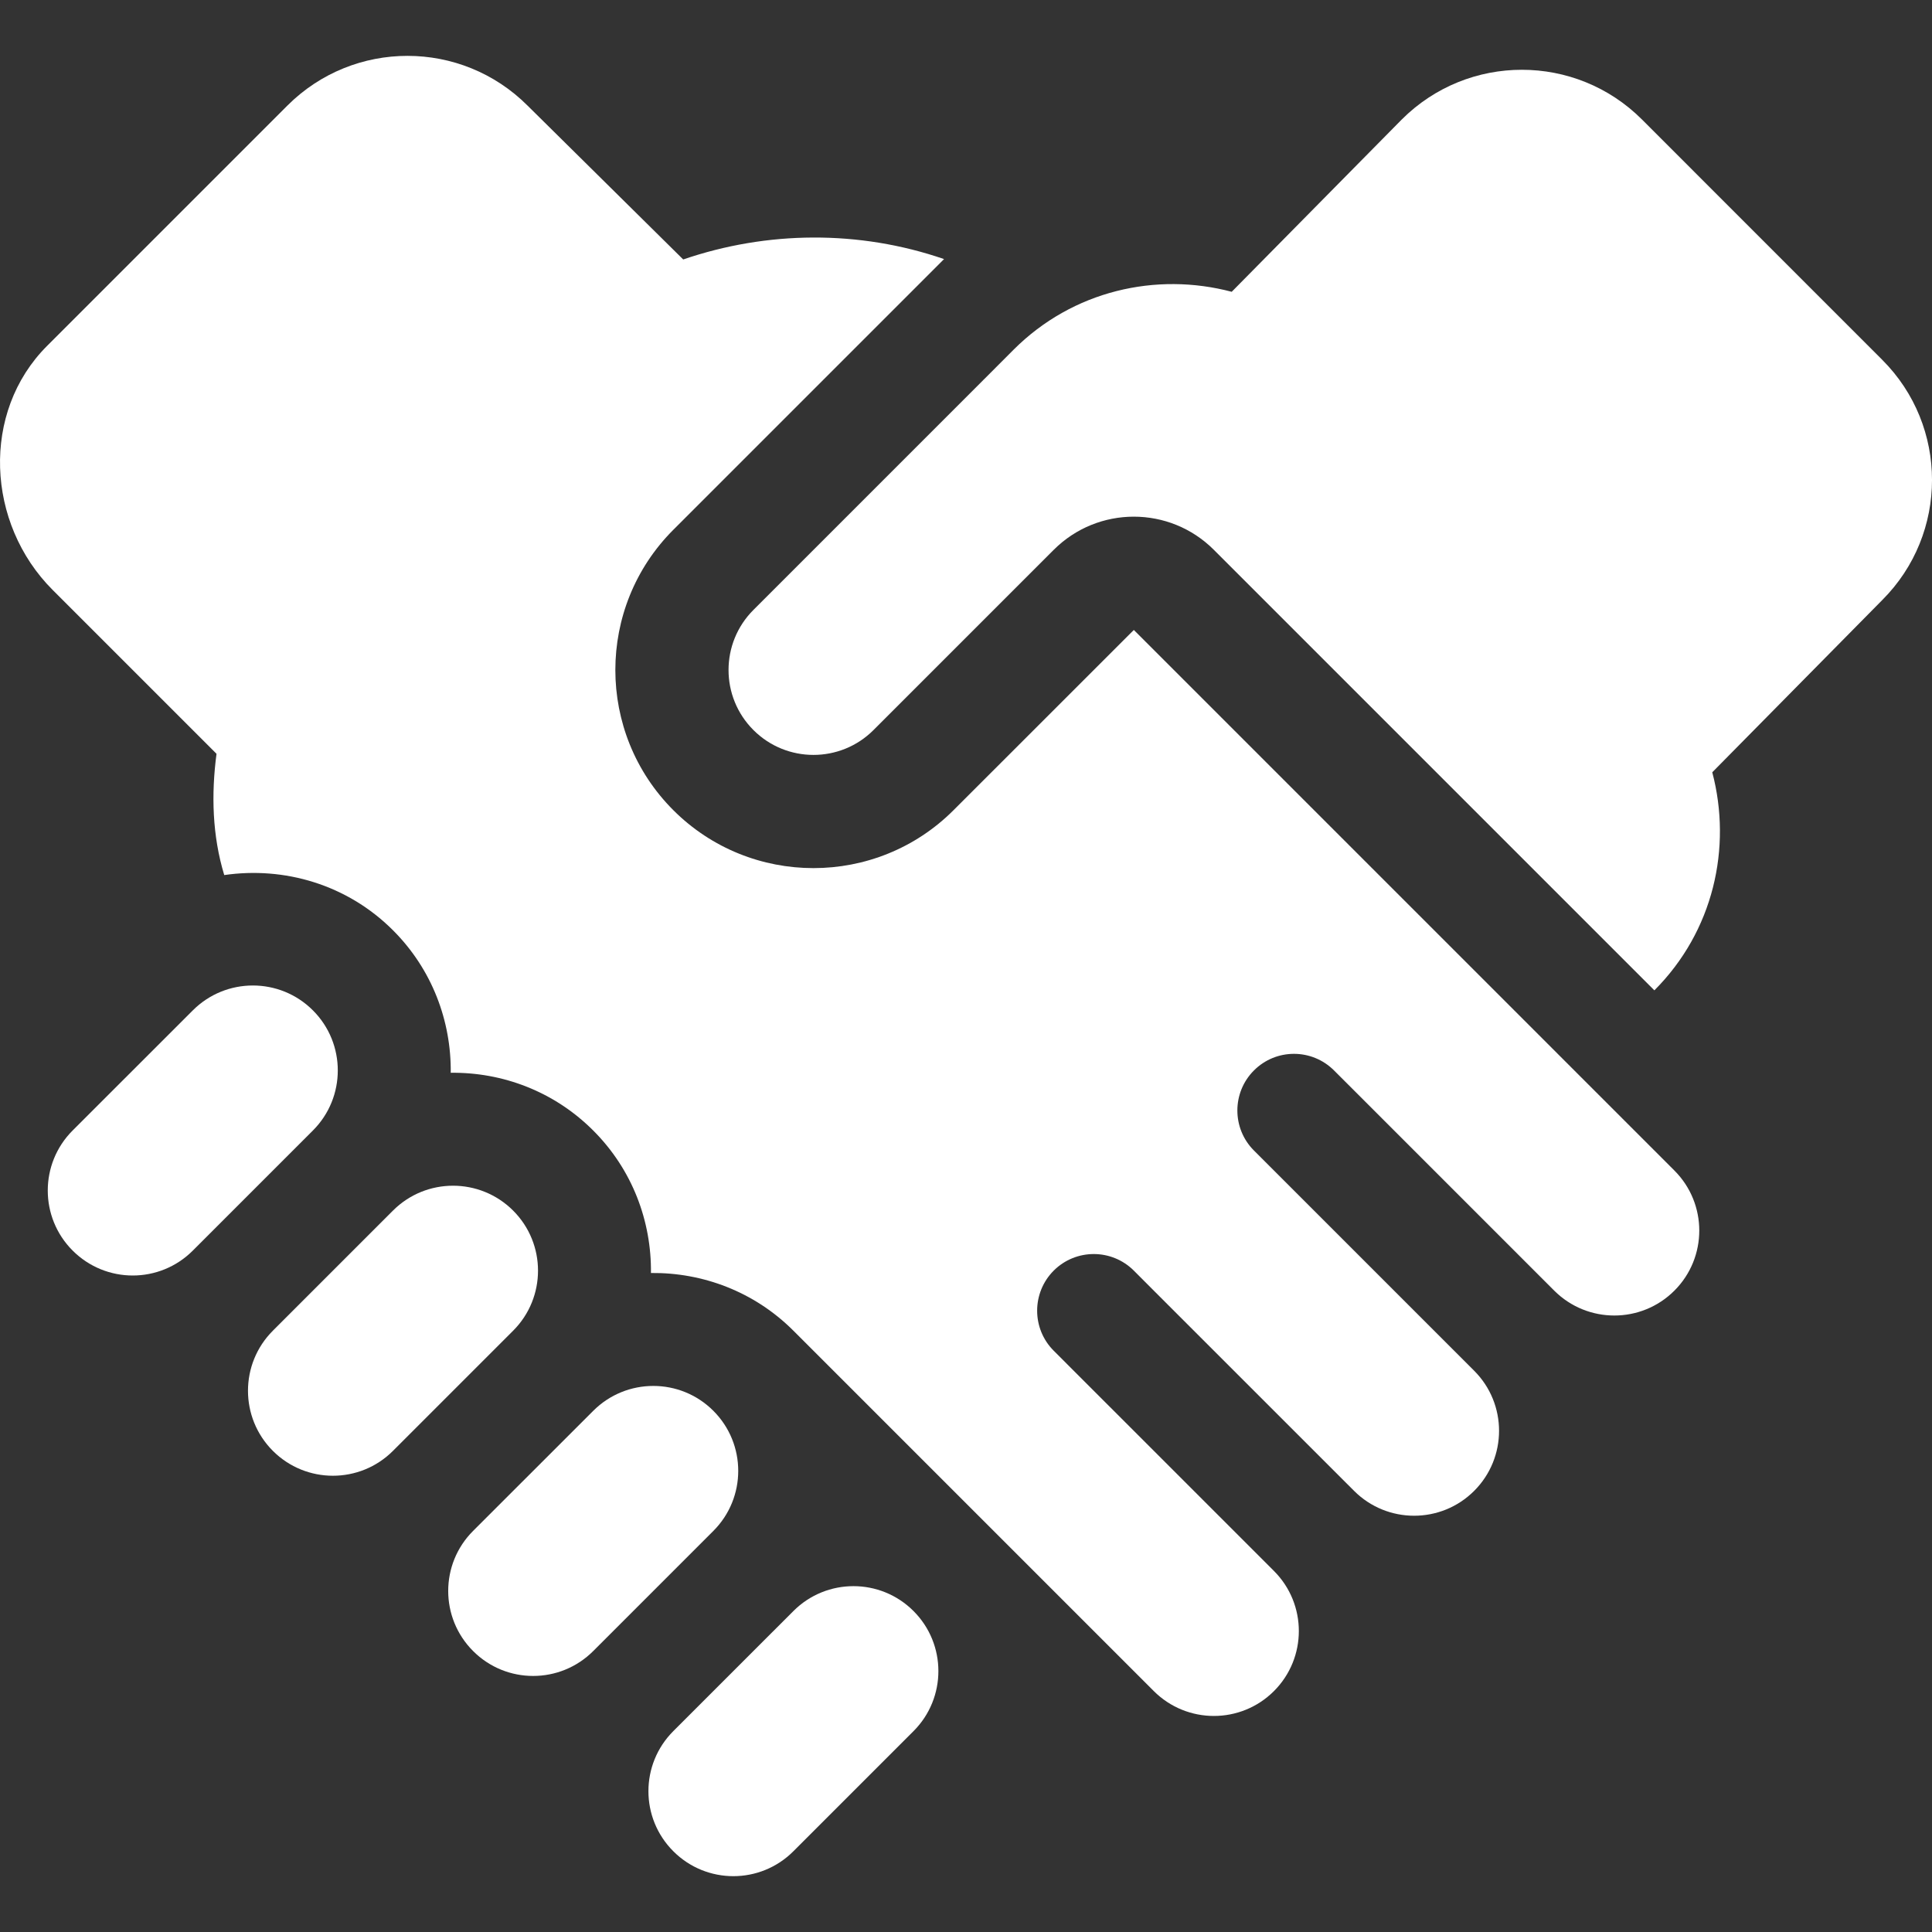 <svg width="30" height="30" viewBox="0 0 30 30" fill="none" xmlns="http://www.w3.org/2000/svg">
<rect x="0" y="0" width="30" height="30" fill="#333333" stroke="none"/>
<path d="M26 18.176C16.597 8.773 19.766 11.942 17.606 9.782L14.807 12.58C13.608 13.78 11.655 13.78 10.455 12.58C9.255 11.38 9.255 9.427 10.455 8.227L14.659 4.023C13.341 3.569 11.909 3.583 10.609 4.029L8.192 1.64C7.162 0.61 5.492 0.61 4.462 1.64L0.731 5.371C-0.299 6.401 -0.213 8.13 0.817 9.16L3.362 11.705C3.279 12.334 3.296 12.976 3.482 13.588C4.411 13.453 5.389 13.732 6.102 14.445C6.712 15.054 7.008 15.858 6.999 16.658C7.799 16.648 8.602 16.945 9.211 17.554C9.821 18.163 10.117 18.966 10.108 19.767C10.908 19.758 11.711 20.054 12.32 20.663C12.93 21.273 17.916 26.259 17.916 26.259C18.432 26.774 19.267 26.774 19.782 26.259C20.297 25.744 20.297 24.909 19.782 24.394C15.454 20.066 17.098 21.71 16.362 20.974C16.019 20.631 16.019 20.074 16.362 19.73C16.706 19.387 17.262 19.387 17.606 19.73C18.34 20.465 16.733 18.858 21.026 23.15C21.541 23.665 22.376 23.665 22.891 23.15C23.406 22.635 23.406 21.8 22.891 21.285C18.563 16.957 20.207 18.601 19.471 17.865C19.128 17.522 19.128 16.965 19.471 16.622C19.814 16.278 20.371 16.278 20.715 16.622C21.449 17.356 19.842 15.748 24.134 20.041C24.65 20.556 25.485 20.556 26 20.041C26.515 19.526 26.515 18.691 26 18.176Z" fill="white"/>
<path d="M4.859 15.689C4.344 15.174 3.509 15.174 2.994 15.689L1.128 17.554C0.613 18.069 0.613 18.904 1.128 19.419C1.644 19.935 2.479 19.935 2.994 19.419L4.859 17.554C5.374 17.039 5.374 16.204 4.859 15.689Z" fill="white"/>
<path d="M7.968 18.798C7.452 18.283 6.617 18.283 6.102 18.798L4.237 20.663C3.722 21.178 3.722 22.014 4.237 22.529C4.752 23.044 5.587 23.044 6.102 22.529L7.968 20.663C8.483 20.148 8.483 19.313 7.968 18.798Z" fill="white"/>
<path d="M11.077 21.907C10.562 21.392 9.727 21.392 9.212 21.907L7.346 23.772C6.831 24.287 6.831 25.122 7.346 25.637C7.861 26.153 8.696 26.153 9.212 25.637L11.077 23.772C11.592 23.257 11.592 22.422 11.077 21.907Z" fill="white"/>
<path d="M14.185 25.016C13.67 24.501 12.835 24.501 12.32 25.016L10.455 26.881C9.94 27.396 9.94 28.231 10.455 28.746C10.97 29.262 11.805 29.262 12.32 28.746L14.185 26.881C14.7 26.366 14.7 25.531 14.185 25.016Z" fill="white"/>
<path d="M29.227 5.587L25.497 1.856C24.467 0.826 22.796 0.826 21.766 1.856L19.126 4.531C17.955 4.221 16.659 4.511 15.74 5.429C15.458 5.712 15.335 5.834 15.287 5.883C15.287 5.883 15.287 5.883 15.287 5.883C15.278 5.892 15.276 5.894 15.271 5.898C15.265 5.905 15.261 5.909 15.261 5.909C15.261 5.909 15.259 5.911 15.259 5.911C15.135 6.035 14.49 6.68 11.699 9.471C11.184 9.986 11.184 10.821 11.699 11.336C12.214 11.851 13.049 11.851 13.564 11.336L16.362 8.538C17.049 7.851 18.163 7.851 18.849 8.538L25.689 15.378C26.607 14.46 26.897 13.163 26.588 11.992L29.227 9.318C30.258 8.288 30.258 6.617 29.227 5.587Z" fill="white"/>
</svg>
